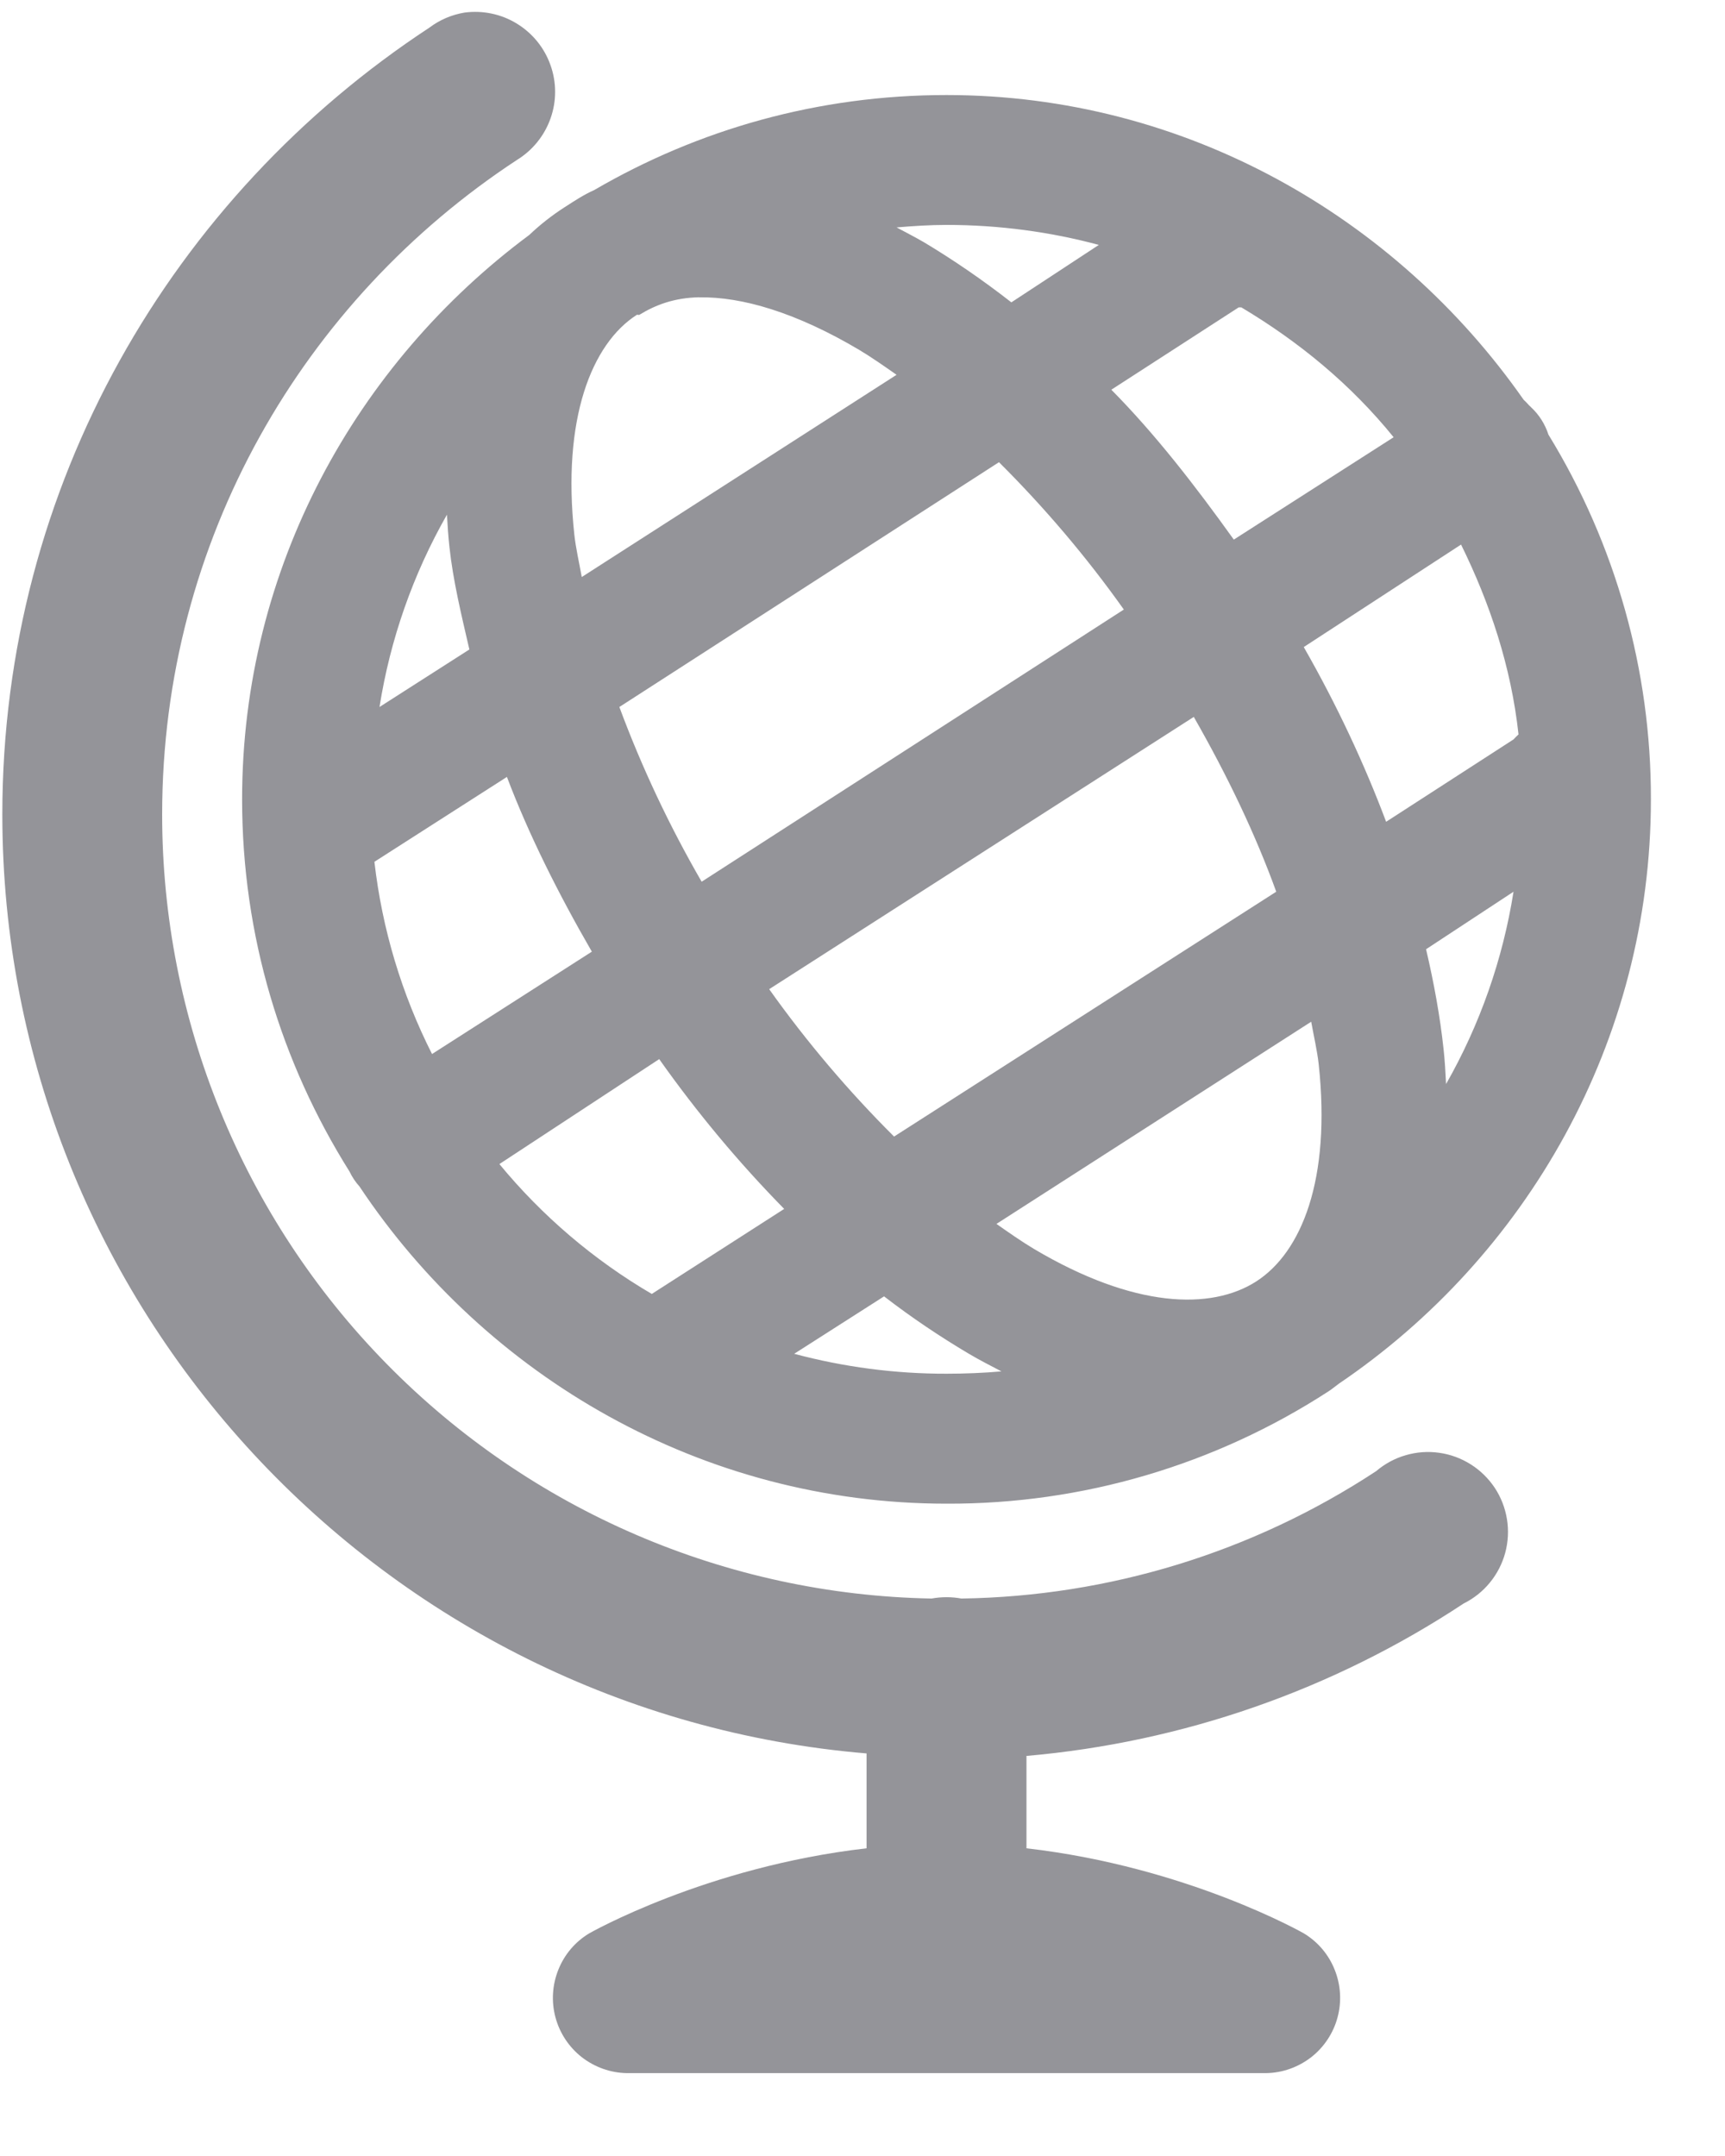 <svg width="20" height="25" viewBox="0 0 20 25" fill="none" xmlns="http://www.w3.org/2000/svg">
<path d="M5.385 0.146C5.237 0.171 5.098 0.23 4.979 0.32C2.004 2.273 0.027 5.625 0.027 9.443C0.027 15.162 4.445 19.863 10.047 20.332V21.432C8.182 21.646 6.832 22.418 6.832 22.418C6.67 22.515 6.544 22.663 6.474 22.839C6.403 23.015 6.391 23.209 6.44 23.392C6.489 23.575 6.596 23.737 6.745 23.854C6.895 23.97 7.078 24.036 7.267 24.039H14.681C14.87 24.036 15.053 23.97 15.203 23.854C15.352 23.737 15.459 23.575 15.508 23.392C15.557 23.209 15.545 23.015 15.474 22.839C15.404 22.663 15.278 22.515 15.116 22.418C15.116 22.418 13.766 21.646 11.901 21.432V20.361C13.711 20.203 15.453 19.596 16.969 18.594C17.087 18.535 17.191 18.453 17.274 18.351C17.357 18.25 17.418 18.131 17.452 18.005C17.486 17.878 17.493 17.745 17.472 17.616C17.451 17.486 17.403 17.362 17.331 17.253C17.258 17.143 17.163 17.05 17.052 16.98C16.941 16.91 16.817 16.864 16.687 16.846C16.556 16.827 16.424 16.837 16.298 16.874C16.172 16.91 16.055 16.974 15.955 17.059C14.526 17.999 12.858 18.511 11.147 18.536C11.033 18.515 10.915 18.515 10.801 18.536C8.419 18.492 6.149 17.514 4.481 15.813C2.812 14.113 1.879 11.825 1.88 9.442C1.881 6.26 3.523 3.477 5.993 1.855C6.174 1.744 6.312 1.574 6.383 1.373C6.454 1.173 6.454 0.954 6.382 0.754C6.311 0.553 6.173 0.384 5.991 0.273C5.81 0.162 5.596 0.118 5.385 0.146ZM10.974 1.102C9.485 1.102 8.096 1.501 6.891 2.203C6.771 2.256 6.656 2.332 6.543 2.405C6.398 2.498 6.262 2.605 6.137 2.724C4.131 4.214 2.807 6.588 2.807 9.269C2.807 10.856 3.263 12.327 4.052 13.584C4.082 13.647 4.121 13.706 4.168 13.758C5.634 15.961 8.141 17.436 10.974 17.436C12.546 17.442 14.086 16.989 15.405 16.132C15.447 16.105 15.481 16.075 15.521 16.046C17.694 14.575 19.141 12.079 19.141 9.269C19.144 7.777 18.733 6.313 17.953 5.04C17.914 4.919 17.845 4.809 17.751 4.722C17.743 4.711 17.729 4.704 17.722 4.693C17.704 4.673 17.685 4.653 17.665 4.635C16.185 2.517 13.741 1.102 10.974 1.102V1.102ZM10.974 2.608C11.582 2.608 12.181 2.689 12.74 2.84L11.726 3.506C11.393 3.246 11.05 3.011 10.714 2.81C10.605 2.747 10.504 2.695 10.395 2.637C10.583 2.621 10.781 2.608 10.974 2.608ZM8.107 3.448C8.604 3.439 9.235 3.626 9.96 4.056C10.098 4.138 10.255 4.248 10.395 4.346L6.745 6.691C6.715 6.524 6.676 6.357 6.659 6.2C6.514 4.858 6.859 3.987 7.383 3.651C7.39 3.646 7.405 3.655 7.412 3.651C7.604 3.533 7.82 3.453 8.107 3.447V3.448ZM14.362 3.564C14.372 3.564 14.382 3.564 14.392 3.564C15.066 3.966 15.666 4.462 16.158 5.07L14.305 6.257C13.851 5.623 13.388 5.027 12.885 4.519L14.362 3.564ZM11.582 5.359C12.112 5.887 12.597 6.458 13.03 7.068L8.135 10.224C7.761 9.577 7.441 8.899 7.181 8.198L11.583 5.359H11.582ZM5.182 5.968C5.189 6.093 5.197 6.217 5.211 6.344C5.252 6.727 5.348 7.126 5.442 7.531L4.4 8.198C4.524 7.413 4.789 6.658 5.182 5.968ZM16.94 6.315C17.274 6.994 17.52 7.728 17.606 8.516C17.586 8.534 17.566 8.554 17.548 8.574L16.071 9.529C15.821 8.863 15.501 8.176 15.116 7.503L16.939 6.315H16.94ZM13.841 8.313C14.235 9.002 14.558 9.68 14.797 10.34L10.366 13.179C9.836 12.651 9.351 12.079 8.918 11.47L13.841 8.313ZM5.877 9.008C6.131 9.679 6.472 10.359 6.862 11.035L5.009 12.222C4.656 11.524 4.43 10.77 4.341 9.993L5.877 9.009V9.008ZM17.548 10.34C17.424 11.124 17.159 11.88 16.766 12.57C16.759 12.436 16.752 12.301 16.737 12.165C16.697 11.792 16.626 11.399 16.534 11.007L17.548 10.34ZM15.202 11.846C15.231 12.008 15.272 12.185 15.289 12.338C15.434 13.68 15.089 14.522 14.565 14.859C14.041 15.195 13.147 15.17 11.988 14.482C11.85 14.4 11.693 14.29 11.553 14.192L15.203 11.847L15.202 11.846ZM7.643 12.281C8.079 12.898 8.563 13.479 9.092 14.018L7.557 15.004C6.884 14.61 6.286 14.1 5.79 13.498L7.643 12.281ZM10.25 15.032C10.574 15.282 10.908 15.505 11.234 15.698C11.362 15.774 11.482 15.834 11.611 15.902C11.405 15.92 11.185 15.929 10.974 15.929C10.378 15.93 9.784 15.852 9.208 15.698L10.25 15.032Z" fill="#949499"/>
</svg>

